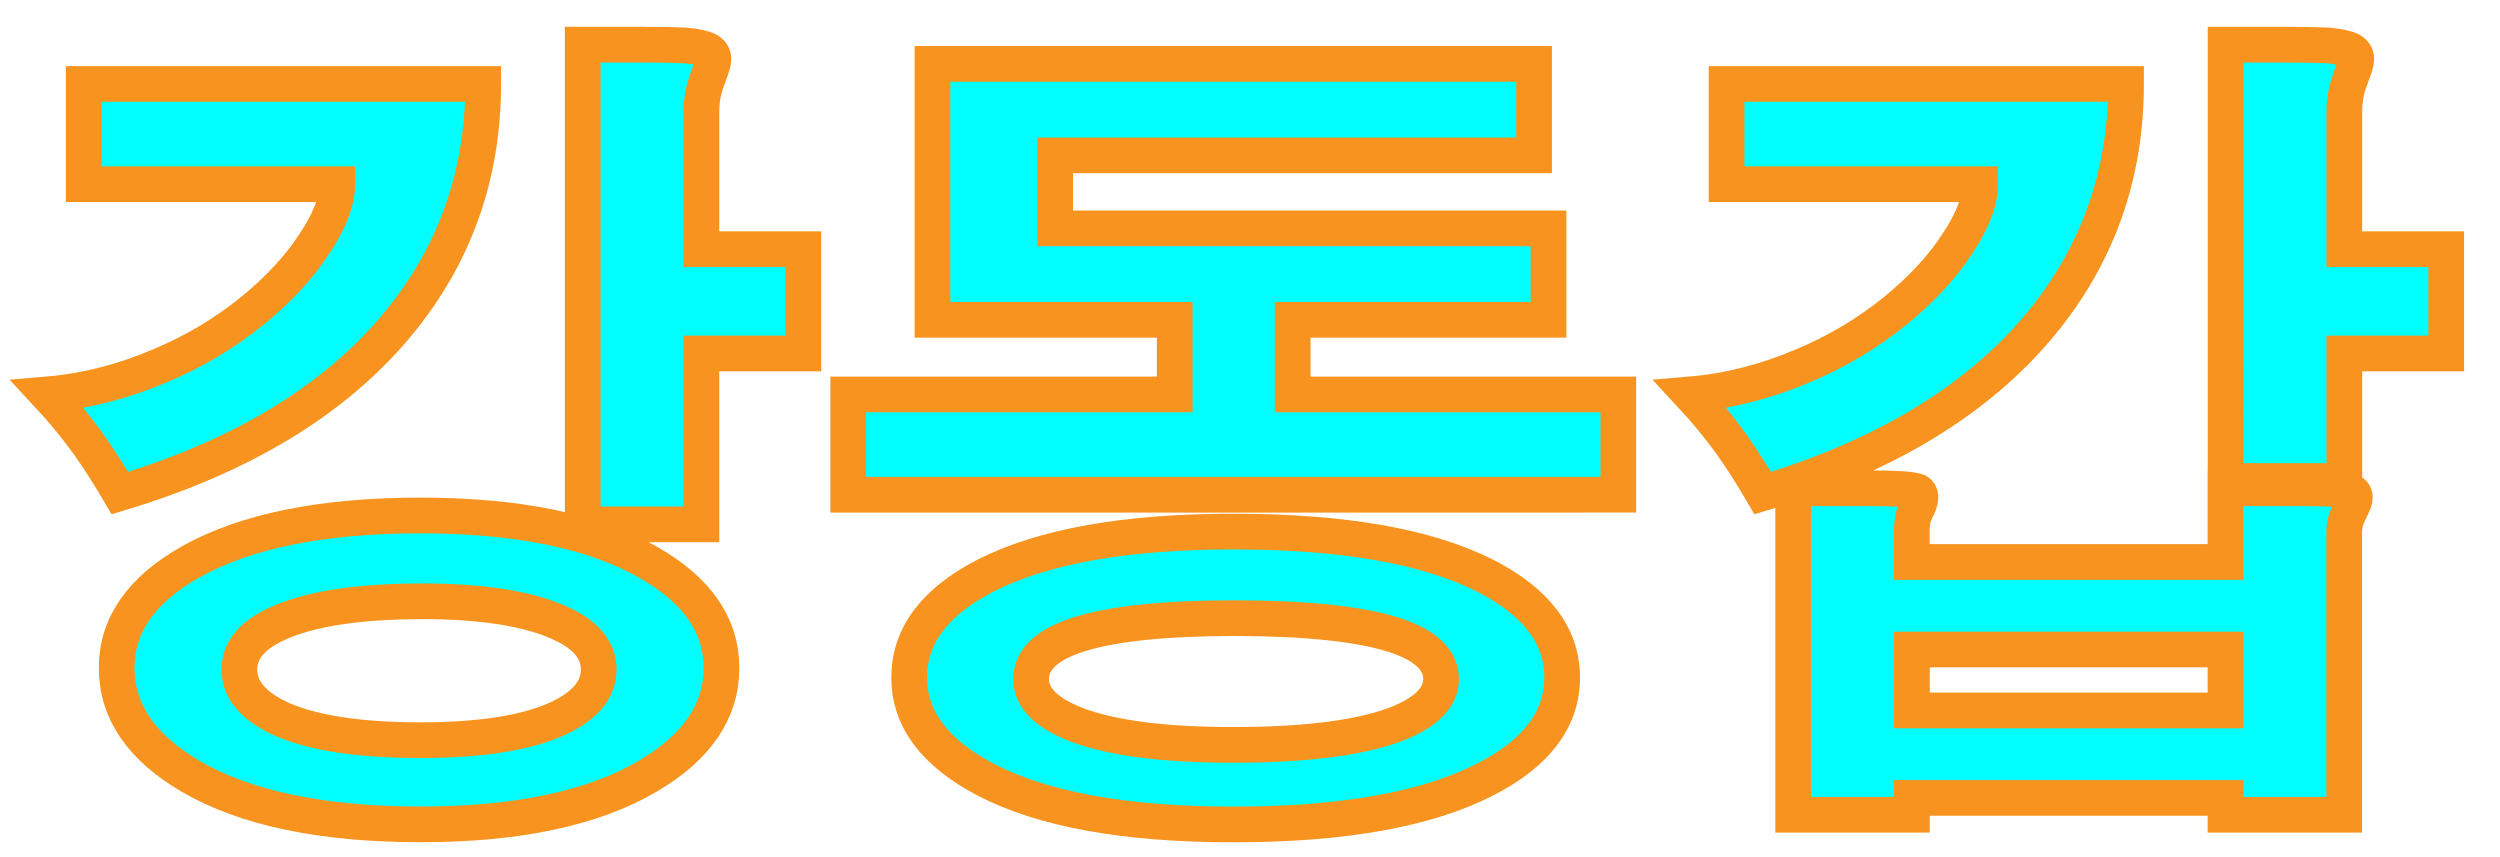 <?xml version="1.0" encoding="utf-8"?>
<!-- Generator: Adobe Illustrator 16.0.0, SVG Export Plug-In . SVG Version: 6.00 Build 0)  -->
<!DOCTYPE svg PUBLIC "-//W3C//DTD SVG 1.1//EN" "http://www.w3.org/Graphics/SVG/1.1/DTD/svg11.dtd">
<svg version="1.1" id="레이어_1" xmlns="http://www.w3.org/2000/svg" xmlns:xlink="http://www.w3.org/1999/xlink" x="0px"
	 y="0px" width="70px" height="24px" viewBox="0 0 70 24" enable-background="new 0 0 70 24" xml:space="preserve">
<path fill="#00FFFF" stroke="#F7931E" stroke-miterlimit="10" d="M13.53,2.351c0,2.561-0.801,4.807-2.403,6.738
	c-1.752,2.111-4.343,3.685-7.771,4.718c-0.27-0.465-0.562-0.922-0.876-1.371c-0.359-0.494-0.741-0.958-1.146-1.393
	c1.063-0.09,2.119-0.359,3.167-0.809C5.43,9.845,6.283,9.336,7.062,8.707c0.733-0.599,1.311-1.22,1.729-1.864
	c0.435-0.644,0.651-1.205,0.651-1.685H2.345V2.351H13.53z M18.135,15.736c1.378,0.779,2.066,1.768,2.066,2.966
	c0,1.213-0.688,2.224-2.066,3.032c-1.527,0.897-3.646,1.348-6.356,1.348c-2.755,0-4.904-0.449-6.446-1.348
	c-1.378-0.81-2.066-1.819-2.066-3.032c0-1.198,0.688-2.187,2.066-2.966c1.542-0.867,3.691-1.303,6.446-1.303
	C14.488,14.436,16.607,14.869,18.135,15.736z M7.915,17.398c-0.809,0.33-1.213,0.778-1.213,1.349c0,0.569,0.396,1.032,1.19,1.394
	c0.898,0.389,2.193,0.584,3.886,0.584c1.647,0,2.912-0.195,3.796-0.584c0.794-0.359,1.19-0.824,1.19-1.394
	c0-0.57-0.396-1.019-1.19-1.349c-0.884-0.373-2.134-0.562-3.751-0.562C10.116,16.838,8.813,17.025,7.915,17.398z M19.19,1.272
	c0.3,0.03,0.509,0.075,0.629,0.135c0.104,0.06,0.157,0.143,0.157,0.247c0,0.075-0.037,0.21-0.112,0.404
	c-0.075,0.195-0.127,0.352-0.157,0.472c-0.045,0.195-0.067,0.397-0.067,0.606v3.841h2.853v2.92H19.64v4.785h-3.324V1.25h1.55
	C18.449,1.25,18.891,1.258,19.19,1.272z"/>
<path fill="#00FFFF" stroke="#F7931E" stroke-miterlimit="10" d="M42.954,1.789V4.35H29.545v2.044h13.813v2.561h-7.164v2.089h9.119
	v2.808H23.75v-2.808h9.142v-2.09h-6.783V1.789H42.954z M41.584,16.119c1.438,0.734,2.156,1.686,2.156,2.854
	s-0.719,2.117-2.156,2.853c-1.632,0.838-3.982,1.258-7.053,1.258c-3.024,0-5.338-0.42-6.94-1.258
	c-1.423-0.749-2.134-1.699-2.134-2.853c0-1.168,0.711-2.119,2.134-2.854c1.617-0.823,3.931-1.235,6.94-1.235
	C37.602,14.884,39.952,15.296,41.584,16.119z M30.151,17.781c-0.854,0.285-1.28,0.695-1.28,1.234c0,0.524,0.427,0.951,1.28,1.28
	c0.988,0.374,2.448,0.562,4.38,0.562c1.99,0,3.496-0.188,4.515-0.562c0.868-0.329,1.304-0.756,1.304-1.28
	c0-0.539-0.436-0.949-1.304-1.234c-0.974-0.314-2.479-0.473-4.515-0.473C32.569,17.311,31.109,17.467,30.151,17.781z"/>
<path fill="#00FFFF" stroke="#F7931E" stroke-miterlimit="10" d="M59.529,2.351c0,2.561-0.801,4.807-2.402,6.738
	c-1.752,2.111-4.343,3.685-7.771,4.718c-0.27-0.465-0.562-0.922-0.875-1.371c-0.359-0.494-0.741-0.958-1.146-1.393
	c1.063-0.09,2.119-0.359,3.167-0.809c0.929-0.389,1.782-0.898,2.562-1.527c0.732-0.599,1.311-1.22,1.729-1.864
	c0.436-0.644,0.65-1.205,0.65-1.685h-7.098V2.351H59.529z M53.689,13.761c0.104,0.06,0.112,0.194,0.022,0.404
	c-0.06,0.12-0.104,0.218-0.135,0.292c-0.03,0.135-0.045,0.27-0.045,0.404v0.875h8.782v-2.065h2.201c0.748,0,1.197,0.038,1.348,0.112
	c0.104,0.061,0.098,0.201-0.022,0.427c-0.06,0.12-0.104,0.218-0.135,0.292c-0.045,0.135-0.067,0.262-0.067,0.382v7.929h-3.324
	v-0.472h-8.781v0.472h-3.324v-9.142h2.156C53.1,13.671,53.541,13.701,53.689,13.761z M53.533,19.893h8.781v-1.707h-8.781V19.893
	L53.533,19.893z M65.189,1.272c0.301,0.03,0.51,0.075,0.629,0.135c0.104,0.06,0.158,0.143,0.158,0.247
	c0,0.075-0.037,0.21-0.112,0.404c-0.075,0.195-0.128,0.352-0.157,0.472c-0.045,0.195-0.066,0.397-0.066,0.606v3.841h2.853v2.92
	h-2.853v3.571h-3.324V1.25h1.55C64.449,1.25,64.891,1.258,65.189,1.272z"/>
</svg>
